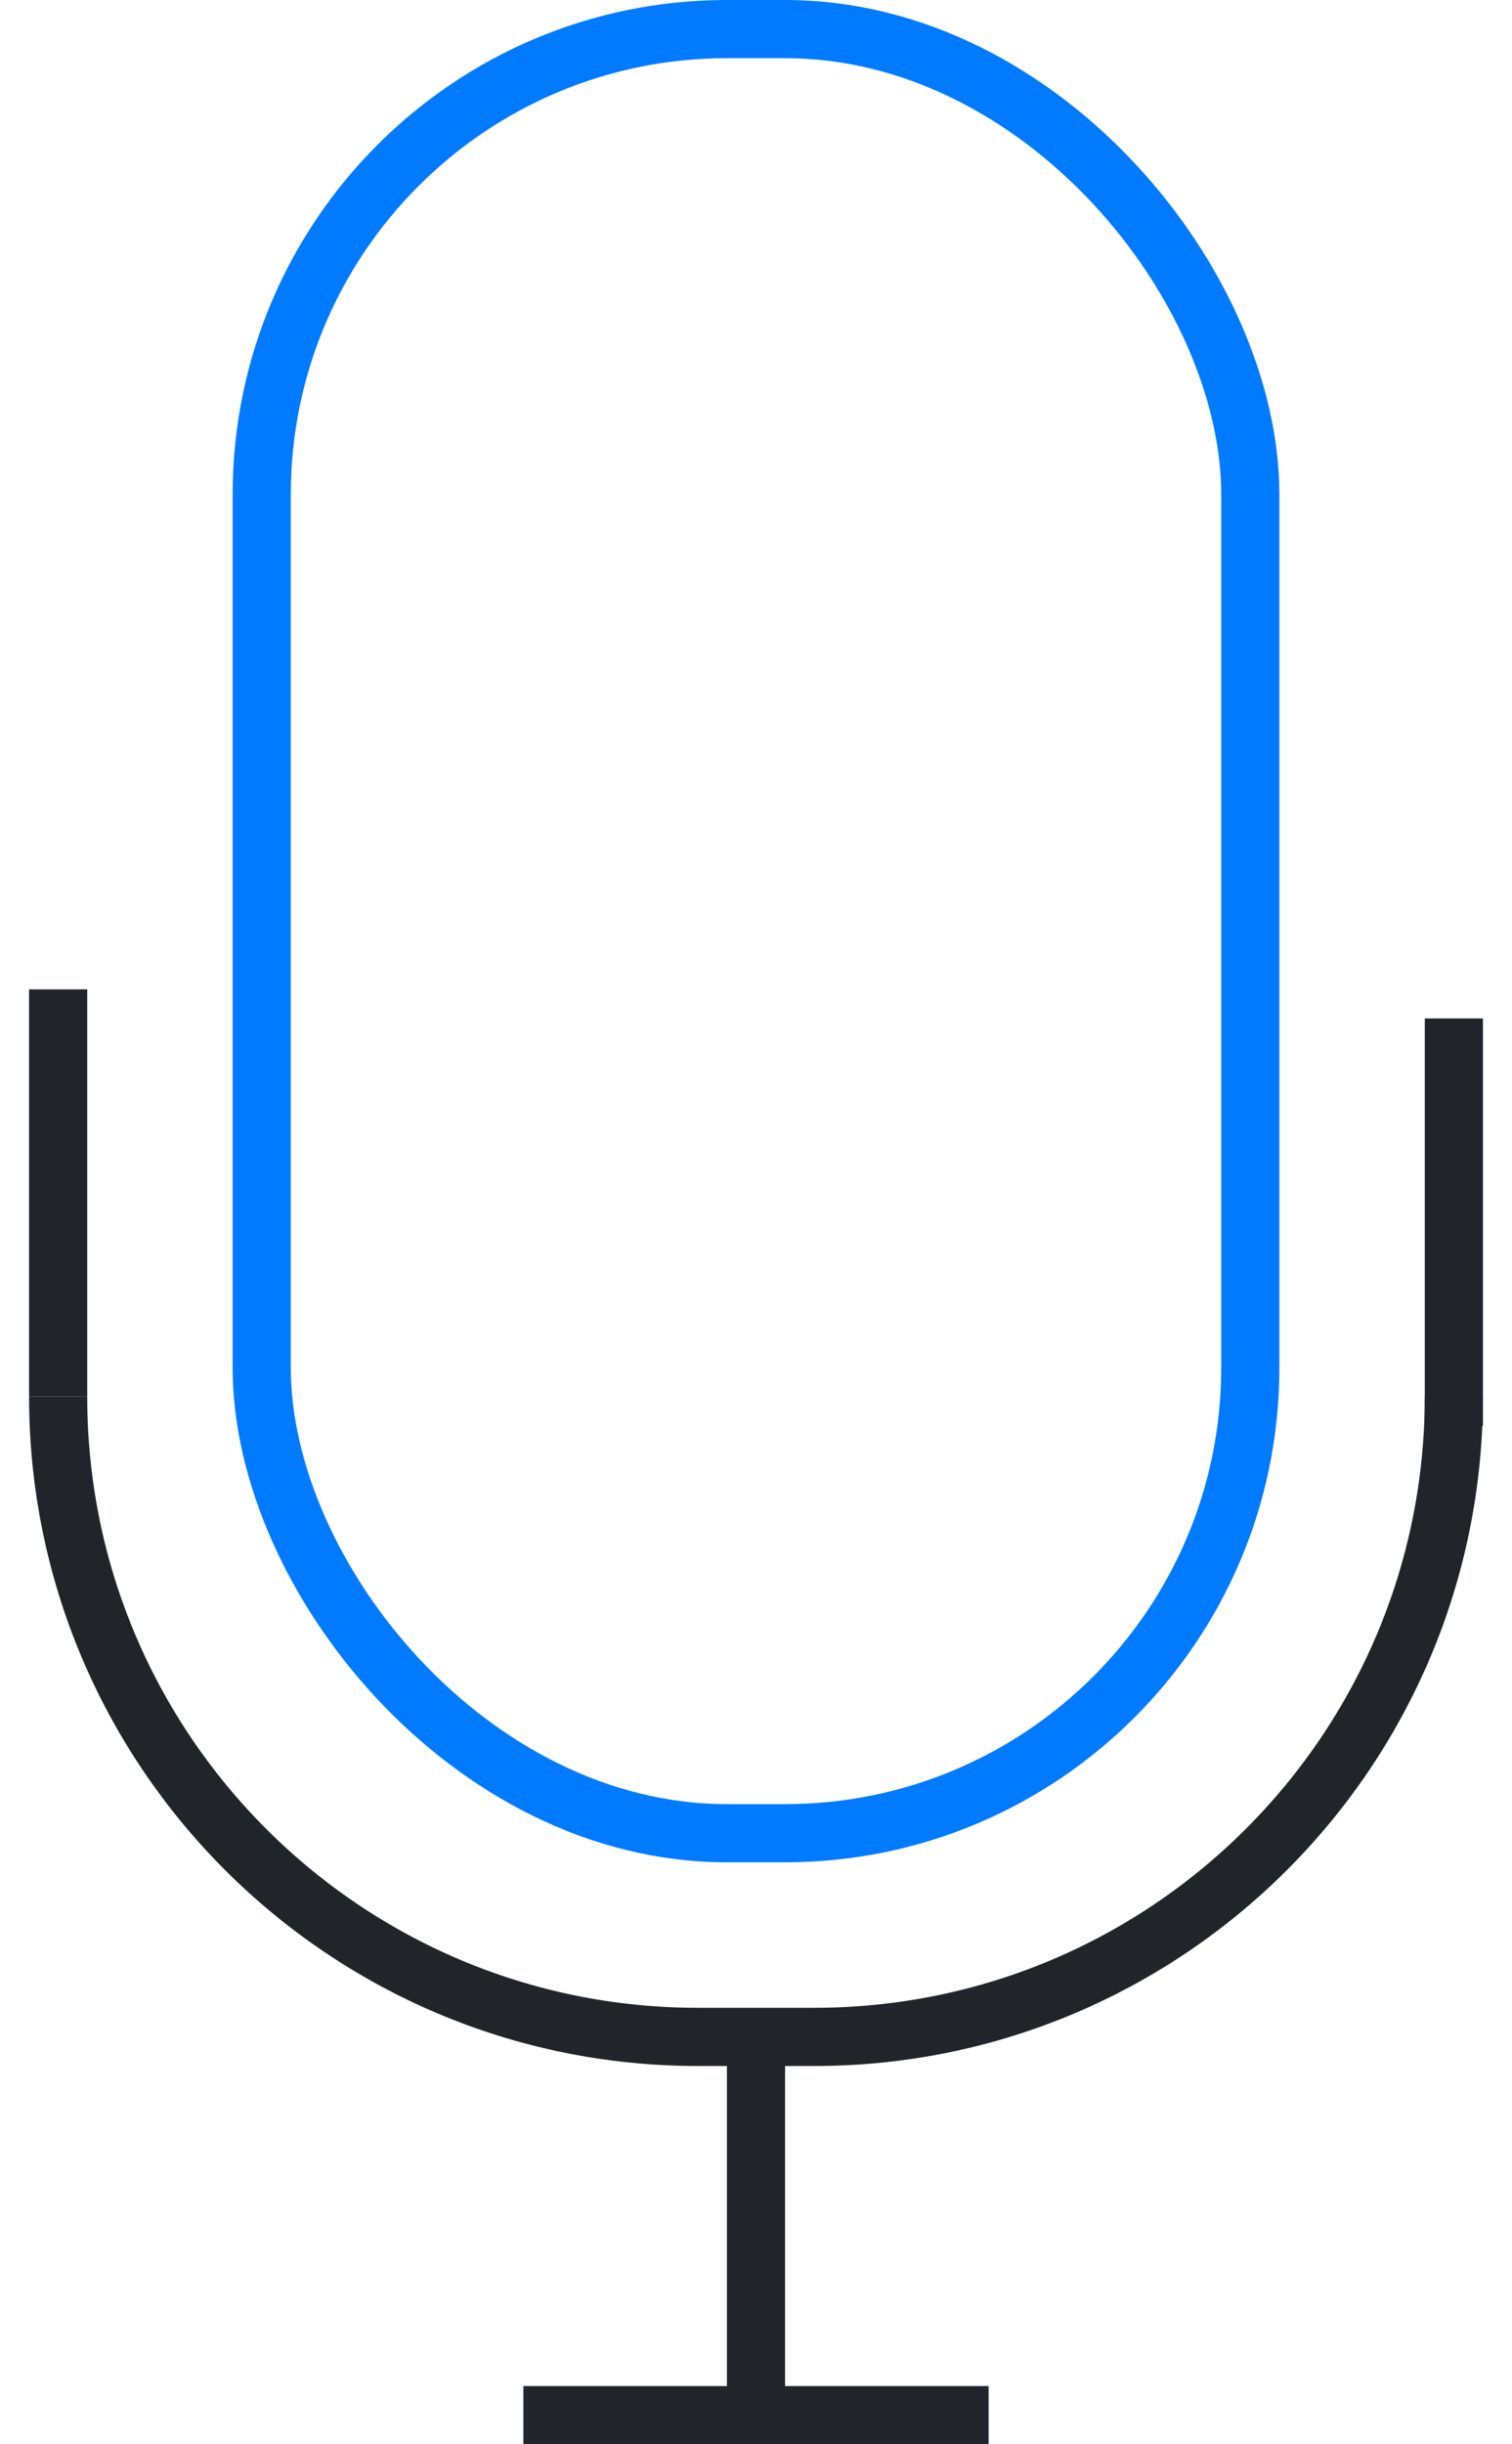 
<svg width="26px" height="42px" viewBox="0 0 26 42" version="1.1" xmlns="http://www.w3.org/2000/svg" xmlns:xlink="http://www.w3.org/1999/xlink">
    <!-- Generator: Sketch 47.1 (45422) - http://www.bohemiancoding.com/sketch -->
    <desc>Created with Sketch.</desc>
    <defs></defs>
    <g id="Page-1" stroke="none" stroke-width="1" fill="none" fill-rule="evenodd">
        <g id="assistant" transform="translate(-22, -13)">
            <path d="M47,37 C47,43.075 42.075,48 36,48 L34,48 C27.925,48 23,43.075 23,37" id="Rectangle-9" stroke="#212529"></path>
            <rect id="Rectangle-5" stroke="#007BFF" x="26.5" y="13.5" width="17" height="31" rx="8"></rect>
            <path d="M35,48.5 L35,54.5" id="Line" stroke="#212529" stroke-linecap="square"></path>
            <path d="M31.5,54.5 L38.5,54.5" id="Line-2" stroke="#212529" stroke-linecap="square"></path>
            <path d="M23,36.5 L23,30.5" id="Line-3" stroke="#212529" stroke-linecap="square"></path>
            <path d="M47,37 L47,31" id="Line-3" stroke="#212529" stroke-linecap="square"></path>
        </g>
    </g>
</svg>